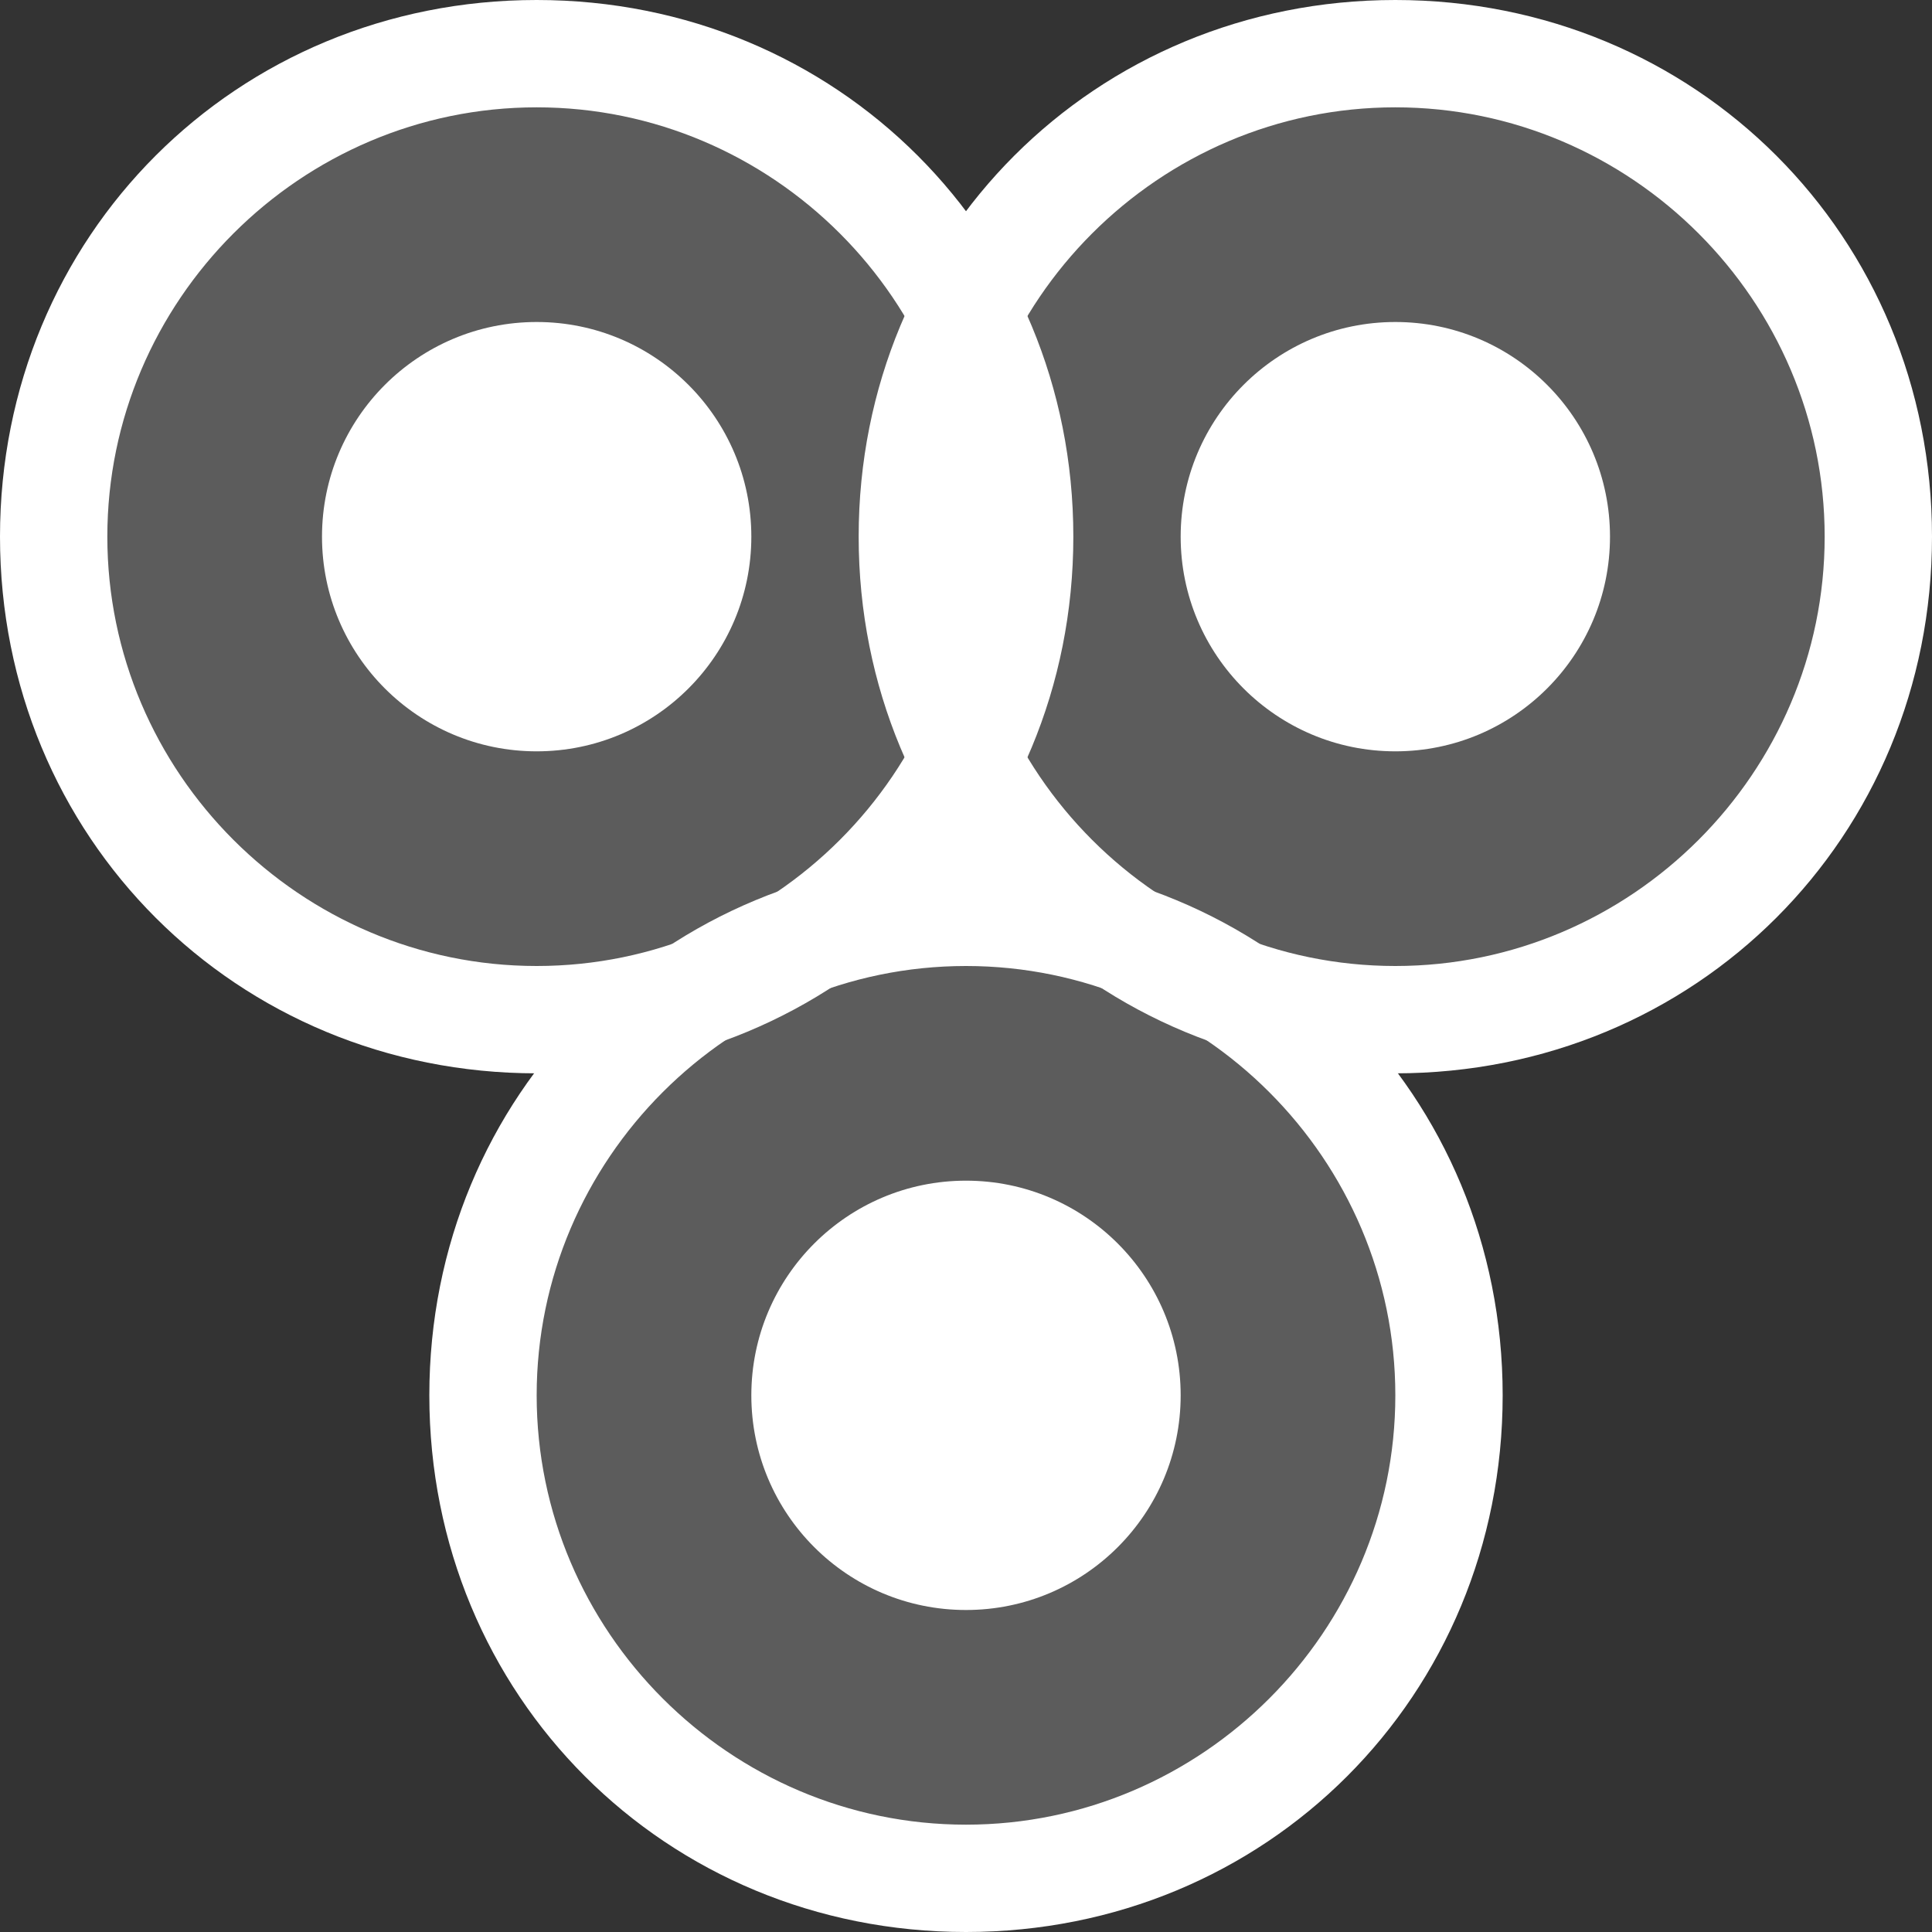 <?xml version="1.0" encoding="utf-8"?>
<!-- Generator: Adobe Illustrator 23.0.1, SVG Export Plug-In . SVG Version: 6.00 Build 0)  -->
<svg version="1.1" id="Layer_1" xmlns="http://www.w3.org/2000/svg" xmlns:xlink="http://www.w3.org/1999/xlink" x="0px" y="0px"
	 viewBox="0 0 18 18" style="enable-background:new 0 0 18 18;" xml:space="preserve">
<rect x="0" y="0" width="18" height="18" fill="#333333" stroke="none"/>
<style type="text/css">
	.st0{opacity:0.2;fill:#FFFFFF;}
	.st1{fill:#FFFFFF;}
</style>
<g>
	<g>
		<circle class="st0" cx="5" cy="5" r="4.5"/>
		<path class="st1" d="M5,1c2.2,0,4,1.8,4,4S7.2,9,5,9S1,7.2,1,5S2.8,1,5,1 M5,0C2.2,0,0,2.2,0,5s2.2,5,5,5s5-2.2,5-5S7.8,0,5,0L5,0
			z"/>
	</g>
	<circle class="st1" cx="5" cy="5" r="2"/>
	<g transform="translate(8)">
		<g>
			<circle class="st0" cx="5" cy="5" r="4.5"/>
			<path class="st1" d="M5,1c2.2,0,4,1.8,4,4S7.2,9,5,9S1,7.2,1,5S2.8,1,5,1 M5,0C2.2,0,0,2.2,0,5s2.2,5,5,5s5-2.2,5-5S7.8,0,5,0
				L5,0z"/>
		</g>
		<circle class="st1" cx="5" cy="5" r="2"/>
	</g>
	<g transform="translate(4 8)">
		<g>
			<circle class="st0" cx="5" cy="5" r="4.5"/>
			<path class="st1" d="M5,1c2.2,0,4,1.8,4,4S7.2,9,5,9S1,7.2,1,5S2.8,1,5,1 M5,0C2.2,0,0,2.2,0,5s2.2,5,5,5s5-2.2,5-5S7.8,0,5,0
				L5,0z"/>
		</g>
		<circle class="st1" cx="5" cy="5" r="2"/>
	</g>
</g>
</svg>
